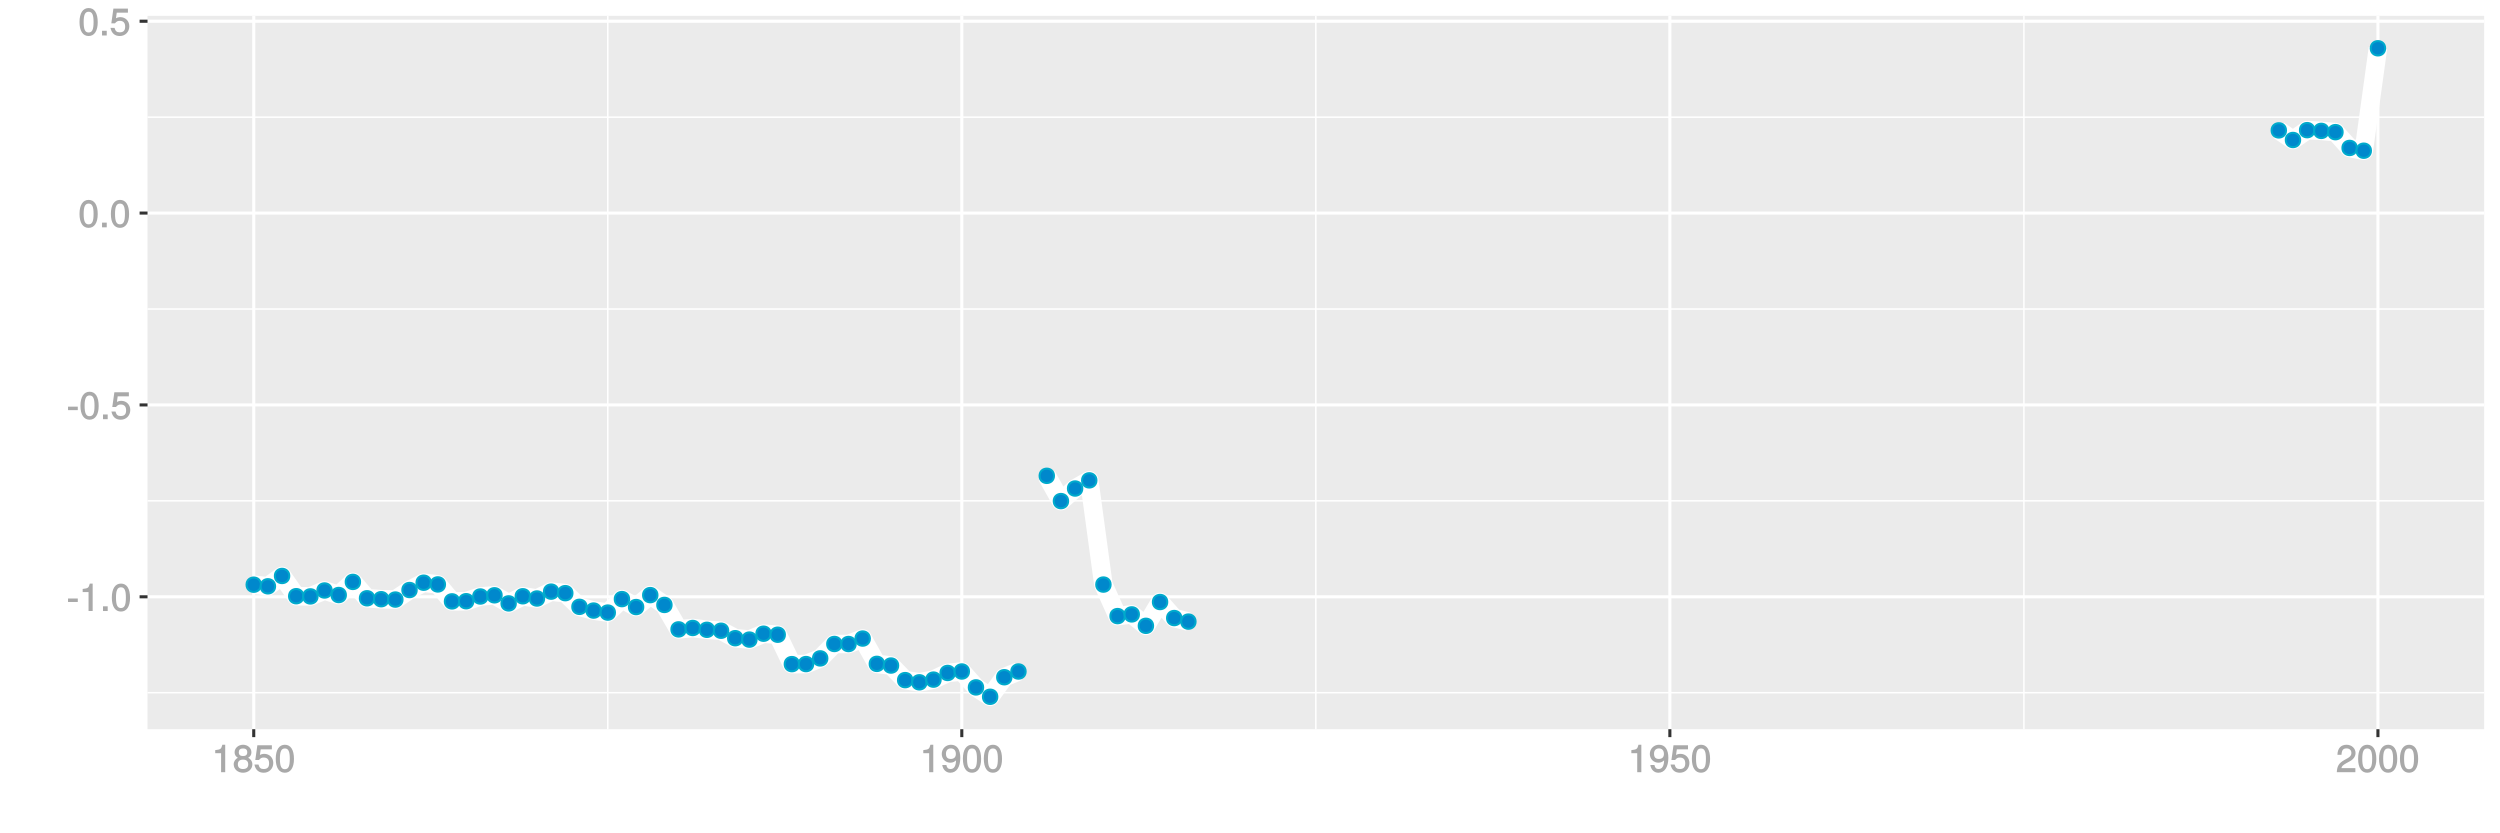 <?xml version="1.0" encoding="UTF-8"?>
<svg xmlns="http://www.w3.org/2000/svg" xmlns:xlink="http://www.w3.org/1999/xlink" width="864pt" height="288pt" viewBox="0 0 864 288" version="1.1">
<defs>
<g>
<symbol overflow="visible" id="glyph0-0">
<path style="stroke:none;" d=""/>
</symbol>
<symbol overflow="visible" id="glyph0-1">
<path style="stroke:none;" d="M 3.828 -3.25 L 3.828 -4.328 L 0.453 -4.328 L 0.453 -3.125 L 3.828 -3.125 Z M 3.828 -3.25 "/>
</symbol>
<symbol overflow="visible" id="glyph0-2">
<path style="stroke:none;" d="M 4.641 -0.125 L 4.641 -9.484 L 3.656 -9.484 C 3.219 -7.938 3.094 -7.875 1.188 -7.625 L 1.188 -6.562 L 3.219 -6.562 L 3.219 0 L 4.641 0 Z M 4.641 -0.125 "/>
</symbol>
<symbol overflow="visible" id="glyph0-3">
<path style="stroke:none;" d="M 2.609 -0.125 L 2.609 -1.625 L 0.984 -1.625 L 0.984 0 L 2.609 0 Z M 2.609 -0.125 "/>
</symbol>
<symbol overflow="visible" id="glyph0-4">
<path style="stroke:none;" d="M 6.719 -4.562 C 6.719 -7.766 5.578 -9.484 3.578 -9.484 C 1.594 -9.484 0.422 -7.734 0.422 -4.641 C 0.422 -1.531 1.594 0.188 3.578 0.188 C 5.531 0.188 6.719 -1.531 6.719 -4.562 Z M 5.281 -4.672 C 5.281 -2.047 4.828 -1.031 3.547 -1.031 C 2.344 -1.031 1.859 -2.109 1.859 -4.625 C 1.859 -7.156 2.344 -8.203 3.578 -8.203 C 4.812 -8.203 5.281 -7.141 5.281 -4.672 Z M 5.281 -4.672 "/>
</symbol>
<symbol overflow="visible" id="glyph0-5">
<path style="stroke:none;" d="M 6.797 -3.188 C 6.797 -5 5.453 -6.344 3.688 -6.344 C 3.047 -6.344 2.422 -6.125 2.172 -5.938 L 2.453 -7.891 L 6.312 -7.891 L 6.312 -9.297 L 1.297 -9.297 L 0.578 -4.203 L 1.844 -4.203 C 2.422 -4.875 2.766 -5.062 3.484 -5.062 C 4.719 -5.062 5.359 -4.391 5.359 -3.031 C 5.359 -1.703 4.734 -1.094 3.484 -1.094 C 2.484 -1.094 2 -1.453 1.688 -2.641 L 0.281 -2.641 C 0.688 -0.656 1.875 0.188 3.516 0.188 C 5.375 0.188 6.797 -1.234 6.797 -3.188 Z M 6.797 -3.188 "/>
</symbol>
<symbol overflow="visible" id="glyph0-6">
<path style="stroke:none;" d="M 6.797 -2.734 C 6.797 -3.75 6.156 -4.609 5.344 -4.984 C 6.125 -5.453 6.469 -6.016 6.469 -6.891 C 6.469 -8.328 5.219 -9.484 3.578 -9.484 C 1.953 -9.484 0.656 -8.328 0.656 -6.891 C 0.656 -6.031 1.016 -5.469 1.781 -4.984 C 1 -4.609 0.344 -3.75 0.344 -2.75 C 0.344 -1.047 1.75 0.188 3.578 0.188 C 5.391 0.188 6.797 -1.047 6.797 -2.734 Z M 5.031 -6.859 C 5.031 -6 4.531 -5.578 3.578 -5.578 C 2.609 -5.578 2.109 -6 2.109 -6.875 C 2.109 -7.766 2.609 -8.203 3.578 -8.203 C 4.547 -8.203 5.031 -7.766 5.031 -6.859 Z M 5.359 -2.719 C 5.359 -1.625 4.719 -1.094 3.547 -1.094 C 2.438 -1.094 1.781 -1.641 1.781 -2.719 C 1.781 -3.797 2.438 -4.344 3.578 -4.344 C 4.719 -4.344 5.359 -3.797 5.359 -2.719 Z M 5.359 -2.719 "/>
</symbol>
<symbol overflow="visible" id="glyph0-7">
<path style="stroke:none;" d="M 6.75 -4.953 C 6.75 -7.844 5.609 -9.484 3.516 -9.484 C 1.75 -9.484 0.344 -8.094 0.344 -6.297 C 0.344 -4.578 1.656 -3.281 3.328 -3.281 C 4.203 -3.281 4.922 -3.641 5.531 -4.359 L 5.297 -4.453 C 5.281 -2.203 4.688 -1.094 3.375 -1.094 C 2.578 -1.094 2.141 -1.453 1.938 -2.484 L 0.516 -2.484 C 0.766 -0.828 1.891 0.188 3.297 0.188 C 5.453 0.188 6.75 -1.766 6.75 -4.953 Z M 5.219 -6.312 C 5.219 -5.188 4.578 -4.578 3.453 -4.578 C 2.359 -4.578 1.797 -5.141 1.797 -6.391 C 1.797 -7.547 2.438 -8.219 3.5 -8.219 C 4.562 -8.219 5.219 -7.516 5.219 -6.312 Z M 5.219 -6.312 "/>
</symbol>
<symbol overflow="visible" id="glyph0-8">
<path style="stroke:none;" d="M 6.766 -6.641 C 6.766 -8.203 5.438 -9.484 3.688 -9.484 C 1.812 -9.484 0.578 -8.391 0.5 -6.016 L 1.906 -6.016 C 2.016 -7.703 2.516 -8.219 3.656 -8.219 C 4.688 -8.219 5.328 -7.609 5.328 -6.609 C 5.328 -5.891 4.938 -5.359 4.125 -4.891 L 2.922 -4.219 C 1 -3.125 0.406 -2.156 0.281 0 L 6.703 0 L 6.703 -1.406 L 1.891 -1.406 C 1.969 -2.016 2.359 -2.406 3.484 -3.062 L 4.781 -3.766 C 6.078 -4.453 6.766 -5.516 6.766 -6.641 Z M 6.766 -6.641 "/>
</symbol>
</g>
<clipPath id="clip1">
  <path d="M 50.984 5.48 L 859 5.48 L 859 253 L 50.984 253 Z M 50.984 5.48 "/>
</clipPath>
<clipPath id="clip2">
  <path d="M 50.984 239 L 859 239 L 859 240 L 50.984 240 Z M 50.984 239 "/>
</clipPath>
<clipPath id="clip3">
  <path d="M 50.984 172 L 859 172 L 859 174 L 50.984 174 Z M 50.984 172 "/>
</clipPath>
<clipPath id="clip4">
  <path d="M 50.984 106 L 859 106 L 859 108 L 50.984 108 Z M 50.984 106 "/>
</clipPath>
<clipPath id="clip5">
  <path d="M 50.984 40 L 859 40 L 859 41 L 50.984 41 Z M 50.984 40 "/>
</clipPath>
<clipPath id="clip6">
  <path d="M 209 5.48 L 211 5.48 L 211 253 L 209 253 Z M 209 5.48 "/>
</clipPath>
<clipPath id="clip7">
  <path d="M 454 5.48 L 456 5.48 L 456 253 L 454 253 Z M 454 5.48 "/>
</clipPath>
<clipPath id="clip8">
  <path d="M 699 5.48 L 700 5.48 L 700 253 L 699 253 Z M 699 5.48 "/>
</clipPath>
<clipPath id="clip9">
  <path d="M 50.984 205 L 859.52 205 L 859.52 207 L 50.984 207 Z M 50.984 205 "/>
</clipPath>
<clipPath id="clip10">
  <path d="M 50.984 139 L 859.52 139 L 859.52 141 L 50.984 141 Z M 50.984 139 "/>
</clipPath>
<clipPath id="clip11">
  <path d="M 50.984 73 L 859.52 73 L 859.52 75 L 50.984 75 Z M 50.984 73 "/>
</clipPath>
<clipPath id="clip12">
  <path d="M 50.984 6 L 859.52 6 L 859.52 8 L 50.984 8 Z M 50.984 6 "/>
</clipPath>
<clipPath id="clip13">
  <path d="M 87 5.48 L 89 5.48 L 89 253 L 87 253 Z M 87 5.48 "/>
</clipPath>
<clipPath id="clip14">
  <path d="M 331 5.48 L 333 5.48 L 333 253 L 331 253 Z M 331 5.48 "/>
</clipPath>
<clipPath id="clip15">
  <path d="M 576 5.48 L 578 5.48 L 578 253 L 576 253 Z M 576 5.48 "/>
</clipPath>
<clipPath id="clip16">
  <path d="M 821 5.48 L 823 5.48 L 823 253 L 821 253 Z M 821 5.48 "/>
</clipPath>
</defs>
<g id="surface7096">
<rect x="0" y="0" width="864" height="288" style="fill:rgb(100%,100%,100%);fill-opacity:1;stroke:none;"/>
<rect x="0" y="0" width="864" height="288" style="fill:rgb(100%,100%,100%);fill-opacity:1;stroke:none;"/>
<path style="fill:none;stroke-width:1.067;stroke-linecap:round;stroke-linejoin:round;stroke:rgb(100%,100%,100%);stroke-opacity:1;stroke-miterlimit:10;" d="M 0 288 L 864 288 L 864 0 L 0 0 Z M 0 288 "/>
<g clip-path="url(#clip1)" clip-rule="nonzero">
<path style=" stroke:none;fill-rule:nonzero;fill:rgb(92.157%,92.157%,92.157%);fill-opacity:1;" d="M 50.984 252.016 L 858.52 252.016 L 858.52 5.48 L 50.984 5.48 Z M 50.984 252.016 "/>
</g>
<g clip-path="url(#clip2)" clip-rule="nonzero">
<path style="fill:none;stroke-width:0.533;stroke-linecap:butt;stroke-linejoin:round;stroke:rgb(100%,100%,100%);stroke-opacity:1;stroke-miterlimit:10;" d="M 50.984 239.398 L 858.52 239.398 "/>
</g>
<g clip-path="url(#clip3)" clip-rule="nonzero">
<path style="fill:none;stroke-width:0.533;stroke-linecap:butt;stroke-linejoin:round;stroke:rgb(100%,100%,100%);stroke-opacity:1;stroke-miterlimit:10;" d="M 50.984 173.094 L 858.52 173.094 "/>
</g>
<g clip-path="url(#clip4)" clip-rule="nonzero">
<path style="fill:none;stroke-width:0.533;stroke-linecap:butt;stroke-linejoin:round;stroke:rgb(100%,100%,100%);stroke-opacity:1;stroke-miterlimit:10;" d="M 50.984 106.793 L 858.52 106.793 "/>
</g>
<g clip-path="url(#clip5)" clip-rule="nonzero">
<path style="fill:none;stroke-width:0.533;stroke-linecap:butt;stroke-linejoin:round;stroke:rgb(100%,100%,100%);stroke-opacity:1;stroke-miterlimit:10;" d="M 50.984 40.488 L 858.52 40.488 "/>
</g>
<g clip-path="url(#clip6)" clip-rule="nonzero">
<path style="fill:none;stroke-width:0.533;stroke-linecap:butt;stroke-linejoin:round;stroke:rgb(100%,100%,100%);stroke-opacity:1;stroke-miterlimit:10;" d="M 210.047 252.016 L 210.047 5.48 "/>
</g>
<g clip-path="url(#clip7)" clip-rule="nonzero">
<path style="fill:none;stroke-width:0.533;stroke-linecap:butt;stroke-linejoin:round;stroke:rgb(100%,100%,100%);stroke-opacity:1;stroke-miterlimit:10;" d="M 454.754 252.016 L 454.754 5.48 "/>
</g>
<g clip-path="url(#clip8)" clip-rule="nonzero">
<path style="fill:none;stroke-width:0.533;stroke-linecap:butt;stroke-linejoin:round;stroke:rgb(100%,100%,100%);stroke-opacity:1;stroke-miterlimit:10;" d="M 699.461 252.016 L 699.461 5.48 "/>
</g>
<g clip-path="url(#clip9)" clip-rule="nonzero">
<path style="fill:none;stroke-width:1.067;stroke-linecap:butt;stroke-linejoin:round;stroke:rgb(100%,100%,100%);stroke-opacity:1;stroke-miterlimit:10;" d="M 50.984 206.246 L 858.52 206.246 "/>
</g>
<g clip-path="url(#clip10)" clip-rule="nonzero">
<path style="fill:none;stroke-width:1.067;stroke-linecap:butt;stroke-linejoin:round;stroke:rgb(100%,100%,100%);stroke-opacity:1;stroke-miterlimit:10;" d="M 50.984 139.945 L 858.52 139.945 "/>
</g>
<g clip-path="url(#clip11)" clip-rule="nonzero">
<path style="fill:none;stroke-width:1.067;stroke-linecap:butt;stroke-linejoin:round;stroke:rgb(100%,100%,100%);stroke-opacity:1;stroke-miterlimit:10;" d="M 50.984 73.641 L 858.52 73.641 "/>
</g>
<g clip-path="url(#clip12)" clip-rule="nonzero">
<path style="fill:none;stroke-width:1.067;stroke-linecap:butt;stroke-linejoin:round;stroke:rgb(100%,100%,100%);stroke-opacity:1;stroke-miterlimit:10;" d="M 50.984 7.34 L 858.52 7.34 "/>
</g>
<g clip-path="url(#clip13)" clip-rule="nonzero">
<path style="fill:none;stroke-width:1.067;stroke-linecap:butt;stroke-linejoin:round;stroke:rgb(100%,100%,100%);stroke-opacity:1;stroke-miterlimit:10;" d="M 87.691 252.016 L 87.691 5.48 "/>
</g>
<g clip-path="url(#clip14)" clip-rule="nonzero">
<path style="fill:none;stroke-width:1.067;stroke-linecap:butt;stroke-linejoin:round;stroke:rgb(100%,100%,100%);stroke-opacity:1;stroke-miterlimit:10;" d="M 332.398 252.016 L 332.398 5.48 "/>
</g>
<g clip-path="url(#clip15)" clip-rule="nonzero">
<path style="fill:none;stroke-width:1.067;stroke-linecap:butt;stroke-linejoin:round;stroke:rgb(100%,100%,100%);stroke-opacity:1;stroke-miterlimit:10;" d="M 577.105 252.016 L 577.105 5.48 "/>
</g>
<g clip-path="url(#clip16)" clip-rule="nonzero">
<path style="fill:none;stroke-width:1.067;stroke-linecap:butt;stroke-linejoin:round;stroke:rgb(100%,100%,100%);stroke-opacity:1;stroke-miterlimit:10;" d="M 821.812 252.016 L 821.812 5.48 "/>
</g>
<path style="fill:none;stroke-width:6.402;stroke-linecap:butt;stroke-linejoin:round;stroke:rgb(100%,100%,100%);stroke-opacity:1;stroke-miterlimit:1;" d="M 87.691 202.07 L 92.586 202.629 L 97.48 199.047 L 102.375 206.051 L 107.27 206.121 L 112.164 204.07 L 117.059 205.641 L 121.953 201.102 L 126.844 206.766 L 131.738 207.086 L 136.633 207.207 L 141.527 203.914 L 146.422 201.383 L 151.316 201.977 L 156.211 207.836 L 161.105 207.781 L 166 206.152 L 170.895 205.738 L 175.785 208.535 L 180.68 206.074 L 185.574 206.844 L 190.469 204.469 L 195.363 204.996 L 200.258 209.723 L 205.152 211.012 L 210.047 211.711 L 214.941 207.051 L 219.836 209.801 L 224.73 205.672 L 229.621 209.062 L 234.516 217.516 L 239.41 217.031 L 244.305 217.66 L 249.199 217.984 L 254.094 220.562 L 258.988 221.043 L 263.883 219.008 L 268.777 219.359 L 273.672 229.523 L 278.562 229.504 L 283.457 227.539 L 288.352 222.555 L 293.246 222.574 L 298.141 220.684 L 303.035 229.434 L 307.93 230.016 L 312.824 235.055 L 317.719 235.809 L 322.613 234.879 L 327.504 232.57 L 332.398 232.066 L 337.293 237.57 L 342.188 240.809 L 347.082 234.051 L 351.977 232.07 "/>
<path style="fill:none;stroke-width:6.402;stroke-linecap:butt;stroke-linejoin:round;stroke:rgb(100%,100%,100%);stroke-opacity:1;stroke-miterlimit:1;" d="M 361.766 164.445 L 366.66 173.18 L 371.555 168.832 L 376.445 166.012 L 381.34 202.027 L 386.234 212.926 L 391.129 212.332 L 396.023 216.285 L 400.918 208.055 L 405.812 213.602 L 410.707 214.828 "/>
<path style="fill:none;stroke-width:6.402;stroke-linecap:butt;stroke-linejoin:round;stroke:rgb(100%,100%,100%);stroke-opacity:1;stroke-miterlimit:1;" d="M 787.555 45.062 L 792.449 48.383 L 797.344 44.98 L 802.238 45.234 L 807.133 45.672 L 812.027 51.133 L 816.922 52.086 L 821.812 16.688 "/>
<path style="fill-rule:nonzero;fill:rgb(0%,53.333%,80%);fill-opacity:1;stroke-width:0.709;stroke-linecap:round;stroke-linejoin:round;stroke:rgb(0%,66.667%,80%);stroke-opacity:1;stroke-miterlimit:10;" d="M 90.18 202.07 C 90.18 205.391 85.203 205.391 85.203 202.07 C 85.203 198.754 90.18 198.754 90.18 202.07 "/>
<path style="fill-rule:nonzero;fill:rgb(0%,53.333%,80%);fill-opacity:1;stroke-width:0.709;stroke-linecap:round;stroke-linejoin:round;stroke:rgb(0%,66.667%,80%);stroke-opacity:1;stroke-miterlimit:10;" d="M 95.074 202.629 C 95.074 205.945 90.098 205.945 90.098 202.629 C 90.098 199.312 95.074 199.312 95.074 202.629 "/>
<path style="fill-rule:nonzero;fill:rgb(0%,53.333%,80%);fill-opacity:1;stroke-width:0.709;stroke-linecap:round;stroke-linejoin:round;stroke:rgb(0%,66.667%,80%);stroke-opacity:1;stroke-miterlimit:10;" d="M 99.969 199.047 C 99.969 202.367 94.992 202.367 94.992 199.047 C 94.992 195.73 99.969 195.73 99.969 199.047 "/>
<path style="fill-rule:nonzero;fill:rgb(0%,53.333%,80%);fill-opacity:1;stroke-width:0.709;stroke-linecap:round;stroke-linejoin:round;stroke:rgb(0%,66.667%,80%);stroke-opacity:1;stroke-miterlimit:10;" d="M 104.863 206.051 C 104.863 209.367 99.887 209.367 99.887 206.051 C 99.887 202.73 104.863 202.73 104.863 206.051 "/>
<path style="fill-rule:nonzero;fill:rgb(0%,53.333%,80%);fill-opacity:1;stroke-width:0.709;stroke-linecap:round;stroke-linejoin:round;stroke:rgb(0%,66.667%,80%);stroke-opacity:1;stroke-miterlimit:10;" d="M 109.758 206.121 C 109.758 209.438 104.781 209.438 104.781 206.121 C 104.781 202.801 109.758 202.801 109.758 206.121 "/>
<path style="fill-rule:nonzero;fill:rgb(0%,53.333%,80%);fill-opacity:1;stroke-width:0.709;stroke-linecap:round;stroke-linejoin:round;stroke:rgb(0%,66.667%,80%);stroke-opacity:1;stroke-miterlimit:10;" d="M 114.652 204.07 C 114.652 207.387 109.676 207.387 109.676 204.07 C 109.676 200.754 114.652 200.754 114.652 204.07 "/>
<path style="fill-rule:nonzero;fill:rgb(0%,53.333%,80%);fill-opacity:1;stroke-width:0.709;stroke-linecap:round;stroke-linejoin:round;stroke:rgb(0%,66.667%,80%);stroke-opacity:1;stroke-miterlimit:10;" d="M 119.547 205.641 C 119.547 208.957 114.57 208.957 114.57 205.641 C 114.57 202.324 119.547 202.324 119.547 205.641 "/>
<path style="fill-rule:nonzero;fill:rgb(0%,53.333%,80%);fill-opacity:1;stroke-width:0.709;stroke-linecap:round;stroke-linejoin:round;stroke:rgb(0%,66.667%,80%);stroke-opacity:1;stroke-miterlimit:10;" d="M 124.441 201.102 C 124.441 204.422 119.465 204.422 119.465 201.102 C 119.465 197.785 124.441 197.785 124.441 201.102 "/>
<path style="fill-rule:nonzero;fill:rgb(0%,53.333%,80%);fill-opacity:1;stroke-width:0.709;stroke-linecap:round;stroke-linejoin:round;stroke:rgb(0%,66.667%,80%);stroke-opacity:1;stroke-miterlimit:10;" d="M 129.332 206.766 C 129.332 210.082 124.355 210.082 124.355 206.766 C 124.355 203.449 129.332 203.449 129.332 206.766 "/>
<path style="fill-rule:nonzero;fill:rgb(0%,53.333%,80%);fill-opacity:1;stroke-width:0.709;stroke-linecap:round;stroke-linejoin:round;stroke:rgb(0%,66.667%,80%);stroke-opacity:1;stroke-miterlimit:10;" d="M 134.227 207.086 C 134.227 210.402 129.25 210.402 129.25 207.086 C 129.25 203.77 134.227 203.77 134.227 207.086 "/>
<path style="fill-rule:nonzero;fill:rgb(0%,53.333%,80%);fill-opacity:1;stroke-width:0.709;stroke-linecap:round;stroke-linejoin:round;stroke:rgb(0%,66.667%,80%);stroke-opacity:1;stroke-miterlimit:10;" d="M 139.121 207.207 C 139.121 210.527 134.145 210.527 134.145 207.207 C 134.145 203.891 139.121 203.891 139.121 207.207 "/>
<path style="fill-rule:nonzero;fill:rgb(0%,53.333%,80%);fill-opacity:1;stroke-width:0.709;stroke-linecap:round;stroke-linejoin:round;stroke:rgb(0%,66.667%,80%);stroke-opacity:1;stroke-miterlimit:10;" d="M 144.016 203.914 C 144.016 207.23 139.039 207.23 139.039 203.914 C 139.039 200.598 144.016 200.598 144.016 203.914 "/>
<path style="fill-rule:nonzero;fill:rgb(0%,53.333%,80%);fill-opacity:1;stroke-width:0.709;stroke-linecap:round;stroke-linejoin:round;stroke:rgb(0%,66.667%,80%);stroke-opacity:1;stroke-miterlimit:10;" d="M 148.91 201.383 C 148.91 204.699 143.934 204.699 143.934 201.383 C 143.934 198.066 148.91 198.066 148.91 201.383 "/>
<path style="fill-rule:nonzero;fill:rgb(0%,53.333%,80%);fill-opacity:1;stroke-width:0.709;stroke-linecap:round;stroke-linejoin:round;stroke:rgb(0%,66.667%,80%);stroke-opacity:1;stroke-miterlimit:10;" d="M 153.805 201.977 C 153.805 205.293 148.828 205.293 148.828 201.977 C 148.828 198.66 153.805 198.66 153.805 201.977 "/>
<path style="fill-rule:nonzero;fill:rgb(0%,53.333%,80%);fill-opacity:1;stroke-width:0.709;stroke-linecap:round;stroke-linejoin:round;stroke:rgb(0%,66.667%,80%);stroke-opacity:1;stroke-miterlimit:10;" d="M 158.699 207.836 C 158.699 211.156 153.723 211.156 153.723 207.836 C 153.723 204.52 158.699 204.52 158.699 207.836 "/>
<path style="fill-rule:nonzero;fill:rgb(0%,53.333%,80%);fill-opacity:1;stroke-width:0.709;stroke-linecap:round;stroke-linejoin:round;stroke:rgb(0%,66.667%,80%);stroke-opacity:1;stroke-miterlimit:10;" d="M 163.594 207.781 C 163.594 211.102 158.617 211.102 158.617 207.781 C 158.617 204.465 163.594 204.465 163.594 207.781 "/>
<path style="fill-rule:nonzero;fill:rgb(0%,53.333%,80%);fill-opacity:1;stroke-width:0.709;stroke-linecap:round;stroke-linejoin:round;stroke:rgb(0%,66.667%,80%);stroke-opacity:1;stroke-miterlimit:10;" d="M 168.488 206.152 C 168.488 209.469 163.512 209.469 163.512 206.152 C 163.512 202.832 168.488 202.832 168.488 206.152 "/>
<path style="fill-rule:nonzero;fill:rgb(0%,53.333%,80%);fill-opacity:1;stroke-width:0.709;stroke-linecap:round;stroke-linejoin:round;stroke:rgb(0%,66.667%,80%);stroke-opacity:1;stroke-miterlimit:10;" d="M 173.383 205.738 C 173.383 209.055 168.406 209.055 168.406 205.738 C 168.406 202.418 173.383 202.418 173.383 205.738 "/>
<path style="fill-rule:nonzero;fill:rgb(0%,53.333%,80%);fill-opacity:1;stroke-width:0.709;stroke-linecap:round;stroke-linejoin:round;stroke:rgb(0%,66.667%,80%);stroke-opacity:1;stroke-miterlimit:10;" d="M 178.273 208.535 C 178.273 211.855 173.297 211.855 173.297 208.535 C 173.297 205.219 178.273 205.219 178.273 208.535 "/>
<path style="fill-rule:nonzero;fill:rgb(0%,53.333%,80%);fill-opacity:1;stroke-width:0.709;stroke-linecap:round;stroke-linejoin:round;stroke:rgb(0%,66.667%,80%);stroke-opacity:1;stroke-miterlimit:10;" d="M 183.168 206.074 C 183.168 209.391 178.191 209.391 178.191 206.074 C 178.191 202.754 183.168 202.754 183.168 206.074 "/>
<path style="fill-rule:nonzero;fill:rgb(0%,53.333%,80%);fill-opacity:1;stroke-width:0.709;stroke-linecap:round;stroke-linejoin:round;stroke:rgb(0%,66.667%,80%);stroke-opacity:1;stroke-miterlimit:10;" d="M 188.062 206.844 C 188.062 210.16 183.086 210.16 183.086 206.844 C 183.086 203.523 188.062 203.523 188.062 206.844 "/>
<path style="fill-rule:nonzero;fill:rgb(0%,53.333%,80%);fill-opacity:1;stroke-width:0.709;stroke-linecap:round;stroke-linejoin:round;stroke:rgb(0%,66.667%,80%);stroke-opacity:1;stroke-miterlimit:10;" d="M 192.957 204.469 C 192.957 207.785 187.98 207.785 187.98 204.469 C 187.98 201.148 192.957 201.148 192.957 204.469 "/>
<path style="fill-rule:nonzero;fill:rgb(0%,53.333%,80%);fill-opacity:1;stroke-width:0.709;stroke-linecap:round;stroke-linejoin:round;stroke:rgb(0%,66.667%,80%);stroke-opacity:1;stroke-miterlimit:10;" d="M 197.852 204.996 C 197.852 208.312 192.875 208.312 192.875 204.996 C 192.875 201.68 197.852 201.68 197.852 204.996 "/>
<path style="fill-rule:nonzero;fill:rgb(0%,53.333%,80%);fill-opacity:1;stroke-width:0.709;stroke-linecap:round;stroke-linejoin:round;stroke:rgb(0%,66.667%,80%);stroke-opacity:1;stroke-miterlimit:10;" d="M 202.746 209.723 C 202.746 213.039 197.77 213.039 197.77 209.723 C 197.77 206.406 202.746 206.406 202.746 209.723 "/>
<path style="fill-rule:nonzero;fill:rgb(0%,53.333%,80%);fill-opacity:1;stroke-width:0.709;stroke-linecap:round;stroke-linejoin:round;stroke:rgb(0%,66.667%,80%);stroke-opacity:1;stroke-miterlimit:10;" d="M 207.641 211.012 C 207.641 214.332 202.664 214.332 202.664 211.012 C 202.664 207.695 207.641 207.695 207.641 211.012 "/>
<path style="fill-rule:nonzero;fill:rgb(0%,53.333%,80%);fill-opacity:1;stroke-width:0.709;stroke-linecap:round;stroke-linejoin:round;stroke:rgb(0%,66.667%,80%);stroke-opacity:1;stroke-miterlimit:10;" d="M 212.535 211.711 C 212.535 215.027 207.559 215.027 207.559 211.711 C 207.559 208.391 212.535 208.391 212.535 211.711 "/>
<path style="fill-rule:nonzero;fill:rgb(0%,53.333%,80%);fill-opacity:1;stroke-width:0.709;stroke-linecap:round;stroke-linejoin:round;stroke:rgb(0%,66.667%,80%);stroke-opacity:1;stroke-miterlimit:10;" d="M 217.43 207.051 C 217.43 210.367 212.453 210.367 212.453 207.051 C 212.453 203.73 217.43 203.73 217.43 207.051 "/>
<path style="fill-rule:nonzero;fill:rgb(0%,53.333%,80%);fill-opacity:1;stroke-width:0.709;stroke-linecap:round;stroke-linejoin:round;stroke:rgb(0%,66.667%,80%);stroke-opacity:1;stroke-miterlimit:10;" d="M 222.324 209.801 C 222.324 213.117 217.348 213.117 217.348 209.801 C 217.348 206.48 222.324 206.48 222.324 209.801 "/>
<path style="fill-rule:nonzero;fill:rgb(0%,53.333%,80%);fill-opacity:1;stroke-width:0.709;stroke-linecap:round;stroke-linejoin:round;stroke:rgb(0%,66.667%,80%);stroke-opacity:1;stroke-miterlimit:10;" d="M 227.219 205.672 C 227.219 208.988 222.238 208.988 222.238 205.672 C 222.238 202.355 227.219 202.355 227.219 205.672 "/>
<path style="fill-rule:nonzero;fill:rgb(0%,53.333%,80%);fill-opacity:1;stroke-width:0.709;stroke-linecap:round;stroke-linejoin:round;stroke:rgb(0%,66.667%,80%);stroke-opacity:1;stroke-miterlimit:10;" d="M 232.109 209.062 C 232.109 212.383 227.133 212.383 227.133 209.062 C 227.133 205.746 232.109 205.746 232.109 209.062 "/>
<path style="fill-rule:nonzero;fill:rgb(0%,53.333%,80%);fill-opacity:1;stroke-width:0.709;stroke-linecap:round;stroke-linejoin:round;stroke:rgb(0%,66.667%,80%);stroke-opacity:1;stroke-miterlimit:10;" d="M 237.004 217.516 C 237.004 220.832 232.027 220.832 232.027 217.516 C 232.027 214.199 237.004 214.199 237.004 217.516 "/>
<path style="fill-rule:nonzero;fill:rgb(0%,53.333%,80%);fill-opacity:1;stroke-width:0.709;stroke-linecap:round;stroke-linejoin:round;stroke:rgb(0%,66.667%,80%);stroke-opacity:1;stroke-miterlimit:10;" d="M 241.898 217.031 C 241.898 220.348 236.922 220.348 236.922 217.031 C 236.922 213.711 241.898 213.711 241.898 217.031 "/>
<path style="fill-rule:nonzero;fill:rgb(0%,53.333%,80%);fill-opacity:1;stroke-width:0.709;stroke-linecap:round;stroke-linejoin:round;stroke:rgb(0%,66.667%,80%);stroke-opacity:1;stroke-miterlimit:10;" d="M 246.793 217.66 C 246.793 220.977 241.816 220.977 241.816 217.66 C 241.816 214.344 246.793 214.344 246.793 217.66 "/>
<path style="fill-rule:nonzero;fill:rgb(0%,53.333%,80%);fill-opacity:1;stroke-width:0.709;stroke-linecap:round;stroke-linejoin:round;stroke:rgb(0%,66.667%,80%);stroke-opacity:1;stroke-miterlimit:10;" d="M 251.688 217.984 C 251.688 221.301 246.711 221.301 246.711 217.984 C 246.711 214.664 251.688 214.664 251.688 217.984 "/>
<path style="fill-rule:nonzero;fill:rgb(0%,53.333%,80%);fill-opacity:1;stroke-width:0.709;stroke-linecap:round;stroke-linejoin:round;stroke:rgb(0%,66.667%,80%);stroke-opacity:1;stroke-miterlimit:10;" d="M 256.582 220.562 C 256.582 223.879 251.605 223.879 251.605 220.562 C 251.605 217.242 256.582 217.242 256.582 220.562 "/>
<path style="fill-rule:nonzero;fill:rgb(0%,53.333%,80%);fill-opacity:1;stroke-width:0.709;stroke-linecap:round;stroke-linejoin:round;stroke:rgb(0%,66.667%,80%);stroke-opacity:1;stroke-miterlimit:10;" d="M 261.477 221.043 C 261.477 224.363 256.5 224.363 256.5 221.043 C 256.5 217.727 261.477 217.727 261.477 221.043 "/>
<path style="fill-rule:nonzero;fill:rgb(0%,53.333%,80%);fill-opacity:1;stroke-width:0.709;stroke-linecap:round;stroke-linejoin:round;stroke:rgb(0%,66.667%,80%);stroke-opacity:1;stroke-miterlimit:10;" d="M 266.371 219.008 C 266.371 222.328 261.395 222.328 261.395 219.008 C 261.395 215.691 266.371 215.691 266.371 219.008 "/>
<path style="fill-rule:nonzero;fill:rgb(0%,53.333%,80%);fill-opacity:1;stroke-width:0.709;stroke-linecap:round;stroke-linejoin:round;stroke:rgb(0%,66.667%,80%);stroke-opacity:1;stroke-miterlimit:10;" d="M 271.266 219.359 C 271.266 222.676 266.289 222.676 266.289 219.359 C 266.289 216.039 271.266 216.039 271.266 219.359 "/>
<path style="fill-rule:nonzero;fill:rgb(0%,53.333%,80%);fill-opacity:1;stroke-width:0.709;stroke-linecap:round;stroke-linejoin:round;stroke:rgb(0%,66.667%,80%);stroke-opacity:1;stroke-miterlimit:10;" d="M 276.16 229.523 C 276.16 232.84 271.184 232.84 271.184 229.523 C 271.184 226.207 276.16 226.207 276.16 229.523 "/>
<path style="fill-rule:nonzero;fill:rgb(0%,53.333%,80%);fill-opacity:1;stroke-width:0.709;stroke-linecap:round;stroke-linejoin:round;stroke:rgb(0%,66.667%,80%);stroke-opacity:1;stroke-miterlimit:10;" d="M 281.051 229.504 C 281.051 232.82 276.074 232.82 276.074 229.504 C 276.074 226.188 281.051 226.188 281.051 229.504 "/>
<path style="fill-rule:nonzero;fill:rgb(0%,53.333%,80%);fill-opacity:1;stroke-width:0.709;stroke-linecap:round;stroke-linejoin:round;stroke:rgb(0%,66.667%,80%);stroke-opacity:1;stroke-miterlimit:10;" d="M 285.945 227.539 C 285.945 230.859 280.969 230.859 280.969 227.539 C 280.969 224.223 285.945 224.223 285.945 227.539 "/>
<path style="fill-rule:nonzero;fill:rgb(0%,53.333%,80%);fill-opacity:1;stroke-width:0.709;stroke-linecap:round;stroke-linejoin:round;stroke:rgb(0%,66.667%,80%);stroke-opacity:1;stroke-miterlimit:10;" d="M 290.84 222.555 C 290.84 225.871 285.863 225.871 285.863 222.555 C 285.863 219.238 290.84 219.238 290.84 222.555 "/>
<path style="fill-rule:nonzero;fill:rgb(0%,53.333%,80%);fill-opacity:1;stroke-width:0.709;stroke-linecap:round;stroke-linejoin:round;stroke:rgb(0%,66.667%,80%);stroke-opacity:1;stroke-miterlimit:10;" d="M 295.734 222.574 C 295.734 225.895 290.758 225.895 290.758 222.574 C 290.758 219.258 295.734 219.258 295.734 222.574 "/>
<path style="fill-rule:nonzero;fill:rgb(0%,53.333%,80%);fill-opacity:1;stroke-width:0.709;stroke-linecap:round;stroke-linejoin:round;stroke:rgb(0%,66.667%,80%);stroke-opacity:1;stroke-miterlimit:10;" d="M 300.629 220.684 C 300.629 224 295.652 224 295.652 220.684 C 295.652 217.367 300.629 217.367 300.629 220.684 "/>
<path style="fill-rule:nonzero;fill:rgb(0%,53.333%,80%);fill-opacity:1;stroke-width:0.709;stroke-linecap:round;stroke-linejoin:round;stroke:rgb(0%,66.667%,80%);stroke-opacity:1;stroke-miterlimit:10;" d="M 305.523 229.434 C 305.523 232.75 300.547 232.75 300.547 229.434 C 300.547 226.113 305.523 226.113 305.523 229.434 "/>
<path style="fill-rule:nonzero;fill:rgb(0%,53.333%,80%);fill-opacity:1;stroke-width:0.709;stroke-linecap:round;stroke-linejoin:round;stroke:rgb(0%,66.667%,80%);stroke-opacity:1;stroke-miterlimit:10;" d="M 310.418 230.016 C 310.418 233.332 305.441 233.332 305.441 230.016 C 305.441 226.695 310.418 226.695 310.418 230.016 "/>
<path style="fill-rule:nonzero;fill:rgb(0%,53.333%,80%);fill-opacity:1;stroke-width:0.709;stroke-linecap:round;stroke-linejoin:round;stroke:rgb(0%,66.667%,80%);stroke-opacity:1;stroke-miterlimit:10;" d="M 315.312 235.055 C 315.312 238.371 310.336 238.371 310.336 235.055 C 310.336 231.734 315.312 231.734 315.312 235.055 "/>
<path style="fill-rule:nonzero;fill:rgb(0%,53.333%,80%);fill-opacity:1;stroke-width:0.709;stroke-linecap:round;stroke-linejoin:round;stroke:rgb(0%,66.667%,80%);stroke-opacity:1;stroke-miterlimit:10;" d="M 320.207 235.809 C 320.207 239.129 315.23 239.129 315.23 235.809 C 315.23 232.492 320.207 232.492 320.207 235.809 "/>
<path style="fill-rule:nonzero;fill:rgb(0%,53.333%,80%);fill-opacity:1;stroke-width:0.709;stroke-linecap:round;stroke-linejoin:round;stroke:rgb(0%,66.667%,80%);stroke-opacity:1;stroke-miterlimit:10;" d="M 325.102 234.879 C 325.102 238.195 320.125 238.195 320.125 234.879 C 320.125 231.559 325.102 231.559 325.102 234.879 "/>
<path style="fill-rule:nonzero;fill:rgb(0%,53.333%,80%);fill-opacity:1;stroke-width:0.709;stroke-linecap:round;stroke-linejoin:round;stroke:rgb(0%,66.667%,80%);stroke-opacity:1;stroke-miterlimit:10;" d="M 329.992 232.57 C 329.992 235.891 325.016 235.891 325.016 232.57 C 325.016 229.254 329.992 229.254 329.992 232.57 "/>
<path style="fill-rule:nonzero;fill:rgb(0%,53.333%,80%);fill-opacity:1;stroke-width:0.709;stroke-linecap:round;stroke-linejoin:round;stroke:rgb(0%,66.667%,80%);stroke-opacity:1;stroke-miterlimit:10;" d="M 334.887 232.066 C 334.887 235.387 329.91 235.387 329.91 232.066 C 329.91 228.75 334.887 228.75 334.887 232.066 "/>
<path style="fill-rule:nonzero;fill:rgb(0%,53.333%,80%);fill-opacity:1;stroke-width:0.709;stroke-linecap:round;stroke-linejoin:round;stroke:rgb(0%,66.667%,80%);stroke-opacity:1;stroke-miterlimit:10;" d="M 339.781 237.57 C 339.781 240.887 334.805 240.887 334.805 237.57 C 334.805 234.25 339.781 234.25 339.781 237.57 "/>
<path style="fill-rule:nonzero;fill:rgb(0%,53.333%,80%);fill-opacity:1;stroke-width:0.709;stroke-linecap:round;stroke-linejoin:round;stroke:rgb(0%,66.667%,80%);stroke-opacity:1;stroke-miterlimit:10;" d="M 344.676 240.809 C 344.676 244.125 339.699 244.125 339.699 240.809 C 339.699 237.488 344.676 237.488 344.676 240.809 "/>
<path style="fill-rule:nonzero;fill:rgb(0%,53.333%,80%);fill-opacity:1;stroke-width:0.709;stroke-linecap:round;stroke-linejoin:round;stroke:rgb(0%,66.667%,80%);stroke-opacity:1;stroke-miterlimit:10;" d="M 349.57 234.051 C 349.57 237.367 344.594 237.367 344.594 234.051 C 344.594 230.73 349.57 230.73 349.57 234.051 "/>
<path style="fill-rule:nonzero;fill:rgb(0%,53.333%,80%);fill-opacity:1;stroke-width:0.709;stroke-linecap:round;stroke-linejoin:round;stroke:rgb(0%,66.667%,80%);stroke-opacity:1;stroke-miterlimit:10;" d="M 354.465 232.07 C 354.465 235.391 349.488 235.391 349.488 232.07 C 349.488 228.754 354.465 228.754 354.465 232.07 "/>
<path style="fill-rule:nonzero;fill:rgb(0%,53.333%,80%);fill-opacity:1;stroke-width:0.709;stroke-linecap:round;stroke-linejoin:round;stroke:rgb(0%,66.667%,80%);stroke-opacity:1;stroke-miterlimit:10;" d="M 364.254 164.445 C 364.254 167.762 359.277 167.762 359.277 164.445 C 359.277 161.125 364.254 161.125 364.254 164.445 "/>
<path style="fill-rule:nonzero;fill:rgb(0%,53.333%,80%);fill-opacity:1;stroke-width:0.709;stroke-linecap:round;stroke-linejoin:round;stroke:rgb(0%,66.667%,80%);stroke-opacity:1;stroke-miterlimit:10;" d="M 369.148 173.18 C 369.148 176.496 364.172 176.496 364.172 173.18 C 364.172 169.863 369.148 169.863 369.148 173.18 "/>
<path style="fill-rule:nonzero;fill:rgb(0%,53.333%,80%);fill-opacity:1;stroke-width:0.709;stroke-linecap:round;stroke-linejoin:round;stroke:rgb(0%,66.667%,80%);stroke-opacity:1;stroke-miterlimit:10;" d="M 374.043 168.832 C 374.043 172.152 369.066 172.152 369.066 168.832 C 369.066 165.516 374.043 165.516 374.043 168.832 "/>
<path style="fill-rule:nonzero;fill:rgb(0%,53.333%,80%);fill-opacity:1;stroke-width:0.709;stroke-linecap:round;stroke-linejoin:round;stroke:rgb(0%,66.667%,80%);stroke-opacity:1;stroke-miterlimit:10;" d="M 378.934 166.012 C 378.934 169.328 373.957 169.328 373.957 166.012 C 373.957 162.695 378.934 162.695 378.934 166.012 "/>
<path style="fill-rule:nonzero;fill:rgb(0%,53.333%,80%);fill-opacity:1;stroke-width:0.709;stroke-linecap:round;stroke-linejoin:round;stroke:rgb(0%,66.667%,80%);stroke-opacity:1;stroke-miterlimit:10;" d="M 383.828 202.027 C 383.828 205.348 378.852 205.348 378.852 202.027 C 378.852 198.711 383.828 198.711 383.828 202.027 "/>
<path style="fill-rule:nonzero;fill:rgb(0%,53.333%,80%);fill-opacity:1;stroke-width:0.709;stroke-linecap:round;stroke-linejoin:round;stroke:rgb(0%,66.667%,80%);stroke-opacity:1;stroke-miterlimit:10;" d="M 388.723 212.926 C 388.723 216.246 383.746 216.246 383.746 212.926 C 383.746 209.609 388.723 209.609 388.723 212.926 "/>
<path style="fill-rule:nonzero;fill:rgb(0%,53.333%,80%);fill-opacity:1;stroke-width:0.709;stroke-linecap:round;stroke-linejoin:round;stroke:rgb(0%,66.667%,80%);stroke-opacity:1;stroke-miterlimit:10;" d="M 393.617 212.332 C 393.617 215.652 388.641 215.652 388.641 212.332 C 388.641 209.016 393.617 209.016 393.617 212.332 "/>
<path style="fill-rule:nonzero;fill:rgb(0%,53.333%,80%);fill-opacity:1;stroke-width:0.709;stroke-linecap:round;stroke-linejoin:round;stroke:rgb(0%,66.667%,80%);stroke-opacity:1;stroke-miterlimit:10;" d="M 398.512 216.285 C 398.512 219.602 393.535 219.602 393.535 216.285 C 393.535 212.969 398.512 212.969 398.512 216.285 "/>
<path style="fill-rule:nonzero;fill:rgb(0%,53.333%,80%);fill-opacity:1;stroke-width:0.709;stroke-linecap:round;stroke-linejoin:round;stroke:rgb(0%,66.667%,80%);stroke-opacity:1;stroke-miterlimit:10;" d="M 403.406 208.055 C 403.406 211.375 398.43 211.375 398.43 208.055 C 398.43 204.738 403.406 204.738 403.406 208.055 "/>
<path style="fill-rule:nonzero;fill:rgb(0%,53.333%,80%);fill-opacity:1;stroke-width:0.709;stroke-linecap:round;stroke-linejoin:round;stroke:rgb(0%,66.667%,80%);stroke-opacity:1;stroke-miterlimit:10;" d="M 408.301 213.602 C 408.301 216.918 403.324 216.918 403.324 213.602 C 403.324 210.285 408.301 210.285 408.301 213.602 "/>
<path style="fill-rule:nonzero;fill:rgb(0%,53.333%,80%);fill-opacity:1;stroke-width:0.709;stroke-linecap:round;stroke-linejoin:round;stroke:rgb(0%,66.667%,80%);stroke-opacity:1;stroke-miterlimit:10;" d="M 413.195 214.828 C 413.195 218.145 408.219 218.145 408.219 214.828 C 408.219 211.508 413.195 211.508 413.195 214.828 "/>
<path style="fill-rule:nonzero;fill:rgb(0%,53.333%,80%);fill-opacity:1;stroke-width:0.709;stroke-linecap:round;stroke-linejoin:round;stroke:rgb(0%,66.667%,80%);stroke-opacity:1;stroke-miterlimit:10;" d="M 790.043 45.062 C 790.043 48.379 785.066 48.379 785.066 45.062 C 785.066 41.746 790.043 41.746 790.043 45.062 "/>
<path style="fill-rule:nonzero;fill:rgb(0%,53.333%,80%);fill-opacity:1;stroke-width:0.709;stroke-linecap:round;stroke-linejoin:round;stroke:rgb(0%,66.667%,80%);stroke-opacity:1;stroke-miterlimit:10;" d="M 794.938 48.383 C 794.938 51.699 789.961 51.699 789.961 48.383 C 789.961 45.066 794.938 45.066 794.938 48.383 "/>
<path style="fill-rule:nonzero;fill:rgb(0%,53.333%,80%);fill-opacity:1;stroke-width:0.709;stroke-linecap:round;stroke-linejoin:round;stroke:rgb(0%,66.667%,80%);stroke-opacity:1;stroke-miterlimit:10;" d="M 799.832 44.98 C 799.832 48.297 794.855 48.297 794.855 44.98 C 794.855 41.664 799.832 41.664 799.832 44.98 "/>
<path style="fill-rule:nonzero;fill:rgb(0%,53.333%,80%);fill-opacity:1;stroke-width:0.709;stroke-linecap:round;stroke-linejoin:round;stroke:rgb(0%,66.667%,80%);stroke-opacity:1;stroke-miterlimit:10;" d="M 804.727 45.234 C 804.727 48.551 799.75 48.551 799.75 45.234 C 799.75 41.918 804.727 41.918 804.727 45.234 "/>
<path style="fill-rule:nonzero;fill:rgb(0%,53.333%,80%);fill-opacity:1;stroke-width:0.709;stroke-linecap:round;stroke-linejoin:round;stroke:rgb(0%,66.667%,80%);stroke-opacity:1;stroke-miterlimit:10;" d="M 809.621 45.672 C 809.621 48.992 804.645 48.992 804.645 45.672 C 804.645 42.355 809.621 42.355 809.621 45.672 "/>
<path style="fill-rule:nonzero;fill:rgb(0%,53.333%,80%);fill-opacity:1;stroke-width:0.709;stroke-linecap:round;stroke-linejoin:round;stroke:rgb(0%,66.667%,80%);stroke-opacity:1;stroke-miterlimit:10;" d="M 814.516 51.133 C 814.516 54.449 809.539 54.449 809.539 51.133 C 809.539 47.816 814.516 47.816 814.516 51.133 "/>
<path style="fill-rule:nonzero;fill:rgb(0%,53.333%,80%);fill-opacity:1;stroke-width:0.709;stroke-linecap:round;stroke-linejoin:round;stroke:rgb(0%,66.667%,80%);stroke-opacity:1;stroke-miterlimit:10;" d="M 819.41 52.086 C 819.41 55.406 814.434 55.406 814.434 52.086 C 814.434 48.77 819.41 48.77 819.41 52.086 "/>
<path style="fill-rule:nonzero;fill:rgb(0%,53.333%,80%);fill-opacity:1;stroke-width:0.709;stroke-linecap:round;stroke-linejoin:round;stroke:rgb(0%,66.667%,80%);stroke-opacity:1;stroke-miterlimit:10;" d="M 824.301 16.688 C 824.301 20.004 819.324 20.004 819.324 16.688 C 819.324 13.367 824.301 13.367 824.301 16.688 "/>
<g style="fill:rgb(66.275%,66.275%,66.275%);fill-opacity:1;">
  <use xlink:href="#glyph0-1" x="23.055" y="211.17"/>
  <use xlink:href="#glyph0-2" x="27.384" y="211.17"/>
  <use xlink:href="#glyph0-3" x="34.611" y="211.17"/>
  <use xlink:href="#glyph0-4" x="38.226" y="211.17"/>
</g>
<g style="fill:rgb(66.275%,66.275%,66.275%);fill-opacity:1;">
  <use xlink:href="#glyph0-1" x="23.055" y="144.869"/>
  <use xlink:href="#glyph0-4" x="27.384" y="144.869"/>
  <use xlink:href="#glyph0-3" x="34.611" y="144.869"/>
  <use xlink:href="#glyph0-5" x="38.226" y="144.869"/>
</g>
<g style="fill:rgb(66.275%,66.275%,66.275%);fill-opacity:1;">
  <use xlink:href="#glyph0-4" x="27.055" y="78.564"/>
  <use xlink:href="#glyph0-3" x="34.282" y="78.564"/>
  <use xlink:href="#glyph0-4" x="37.896" y="78.564"/>
</g>
<g style="fill:rgb(66.275%,66.275%,66.275%);fill-opacity:1;">
  <use xlink:href="#glyph0-4" x="27.055" y="12.264"/>
  <use xlink:href="#glyph0-3" x="34.282" y="12.264"/>
  <use xlink:href="#glyph0-5" x="37.896" y="12.264"/>
</g>
<path style="fill:none;stroke-width:1.067;stroke-linecap:butt;stroke-linejoin:round;stroke:rgb(20%,20%,20%);stroke-opacity:1;stroke-miterlimit:10;" d="M 48.246 206.246 L 50.984 206.246 "/>
<path style="fill:none;stroke-width:1.067;stroke-linecap:butt;stroke-linejoin:round;stroke:rgb(20%,20%,20%);stroke-opacity:1;stroke-miterlimit:10;" d="M 48.246 139.945 L 50.984 139.945 "/>
<path style="fill:none;stroke-width:1.067;stroke-linecap:butt;stroke-linejoin:round;stroke:rgb(20%,20%,20%);stroke-opacity:1;stroke-miterlimit:10;" d="M 48.246 73.641 L 50.984 73.641 "/>
<path style="fill:none;stroke-width:1.067;stroke-linecap:butt;stroke-linejoin:round;stroke:rgb(20%,20%,20%);stroke-opacity:1;stroke-miterlimit:10;" d="M 48.246 7.34 L 50.984 7.34 "/>
<path style="fill:none;stroke-width:1.067;stroke-linecap:butt;stroke-linejoin:round;stroke:rgb(20%,20%,20%);stroke-opacity:1;stroke-miterlimit:10;" d="M 87.691 254.754 L 87.691 252.016 "/>
<path style="fill:none;stroke-width:1.067;stroke-linecap:butt;stroke-linejoin:round;stroke:rgb(20%,20%,20%);stroke-opacity:1;stroke-miterlimit:10;" d="M 332.398 254.754 L 332.398 252.016 "/>
<path style="fill:none;stroke-width:1.067;stroke-linecap:butt;stroke-linejoin:round;stroke:rgb(20%,20%,20%);stroke-opacity:1;stroke-miterlimit:10;" d="M 577.105 254.754 L 577.105 252.016 "/>
<path style="fill:none;stroke-width:1.067;stroke-linecap:butt;stroke-linejoin:round;stroke:rgb(20%,20%,20%);stroke-opacity:1;stroke-miterlimit:10;" d="M 821.812 254.754 L 821.812 252.016 "/>
<g style="fill:rgb(66.275%,66.275%,66.275%);fill-opacity:1;">
  <use xlink:href="#glyph0-2" x="73.191" y="266.869"/>
  <use xlink:href="#glyph0-6" x="80.419" y="266.869"/>
  <use xlink:href="#glyph0-5" x="87.646" y="266.869"/>
  <use xlink:href="#glyph0-4" x="94.874" y="266.869"/>
</g>
<g style="fill:rgb(66.275%,66.275%,66.275%);fill-opacity:1;">
  <use xlink:href="#glyph0-2" x="317.898" y="266.869"/>
  <use xlink:href="#glyph0-7" x="325.126" y="266.869"/>
  <use xlink:href="#glyph0-4" x="332.354" y="266.869"/>
  <use xlink:href="#glyph0-4" x="339.581" y="266.869"/>
</g>
<g style="fill:rgb(66.275%,66.275%,66.275%);fill-opacity:1;">
  <use xlink:href="#glyph0-2" x="562.605" y="266.869"/>
  <use xlink:href="#glyph0-7" x="569.833" y="266.869"/>
  <use xlink:href="#glyph0-5" x="577.061" y="266.869"/>
  <use xlink:href="#glyph0-4" x="584.288" y="266.869"/>
</g>
<g style="fill:rgb(66.275%,66.275%,66.275%);fill-opacity:1;">
  <use xlink:href="#glyph0-8" x="807.312" y="266.869"/>
  <use xlink:href="#glyph0-4" x="814.54" y="266.869"/>
  <use xlink:href="#glyph0-4" x="821.768" y="266.869"/>
  <use xlink:href="#glyph0-4" x="828.995" y="266.869"/>
</g>
</g>
</svg>
